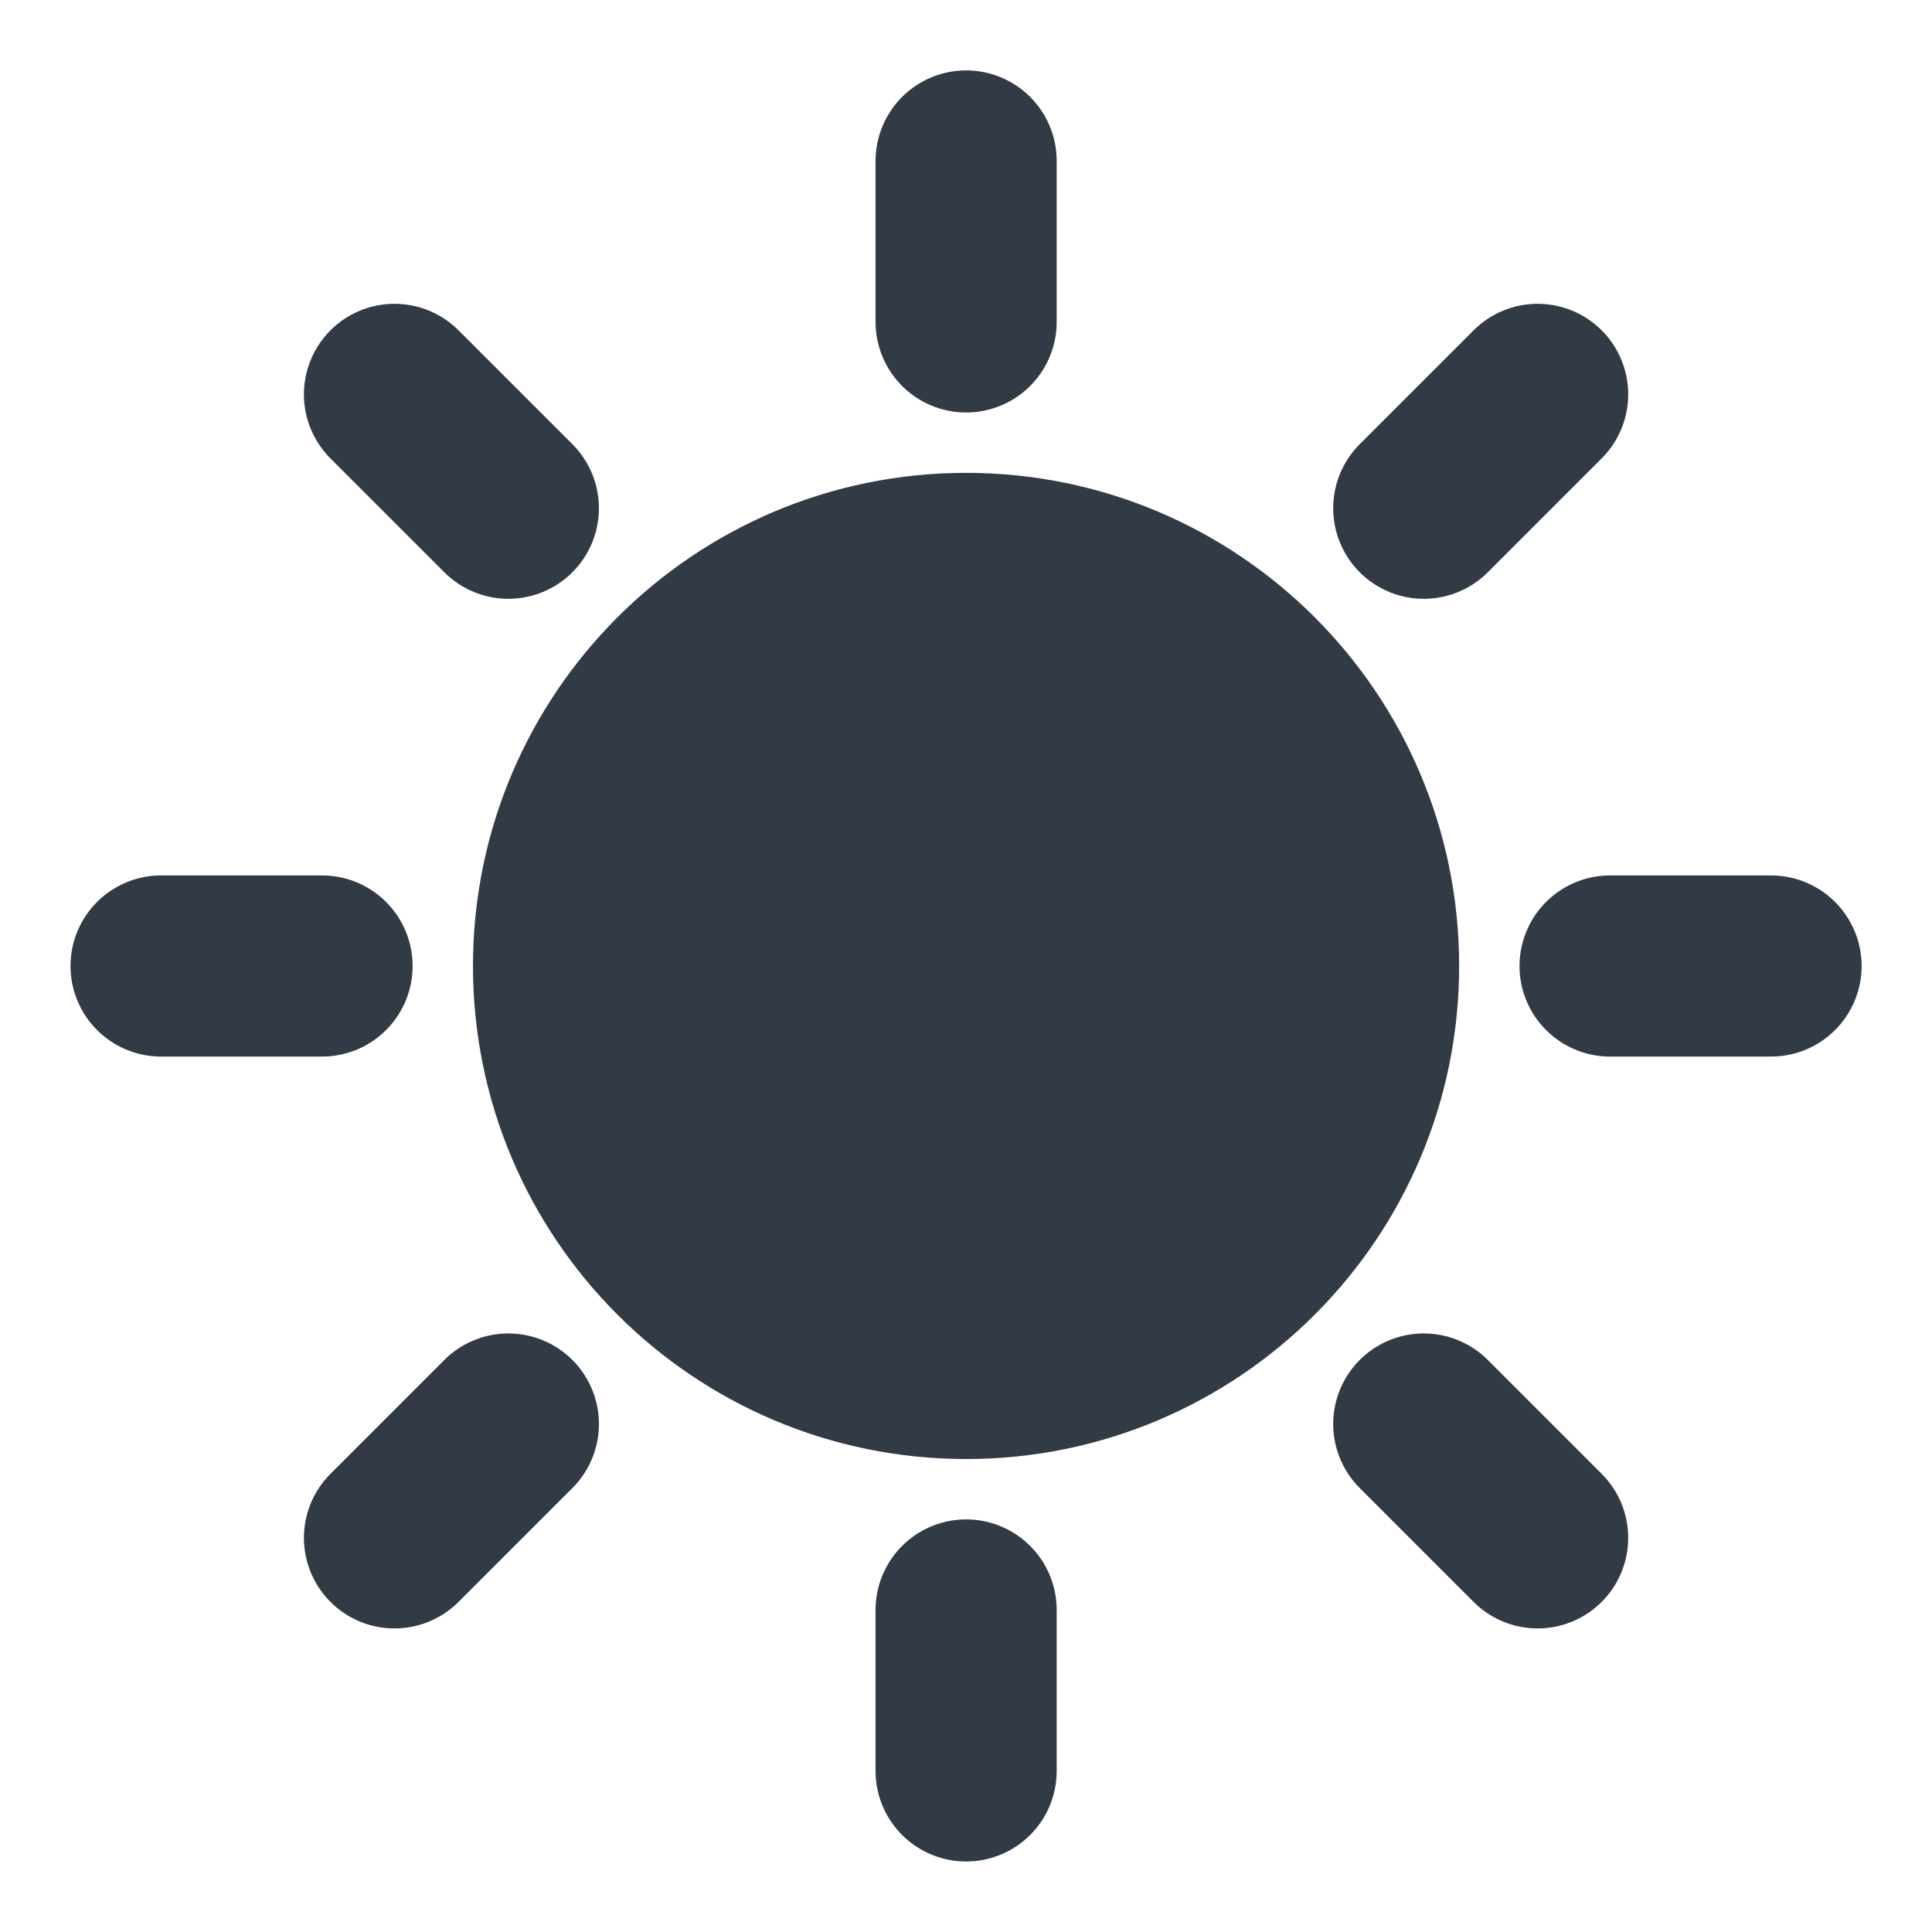 <svg width="16" height="16" viewBox="0 0 16 16" fill="none" xmlns="http://www.w3.org/2000/svg">
    <path d="M8.001 11.333C9.842 11.333 11.334 9.841 11.334 8C11.334 6.159 9.842 4.666 8.001 4.666C6.16 4.666 4.667 6.159 4.667 8C4.667 9.841 6.16 11.333 8.001 11.333Z"
          fill="#313A45"/>
    <path d="M8.001 1.333V2.666M8.001 13.333V14.666M2.667 8H1.334M4.21 4.209L3.267 3.266M11.791 4.209L12.734 3.266M4.21 11.793L3.267 12.736M11.791 11.793L12.734 12.736M14.667 8H13.334M11.334 8C11.334 9.841 9.842 11.333 8.001 11.333C6.16 11.333 4.667 9.841 4.667 8C4.667 6.159 6.16 4.666 8.001 4.666C9.842 4.666 11.334 6.159 11.334 8Z"
          stroke="#313A45" stroke-width="1.5" stroke-linecap="round" stroke-linejoin="round"/>
</svg>
